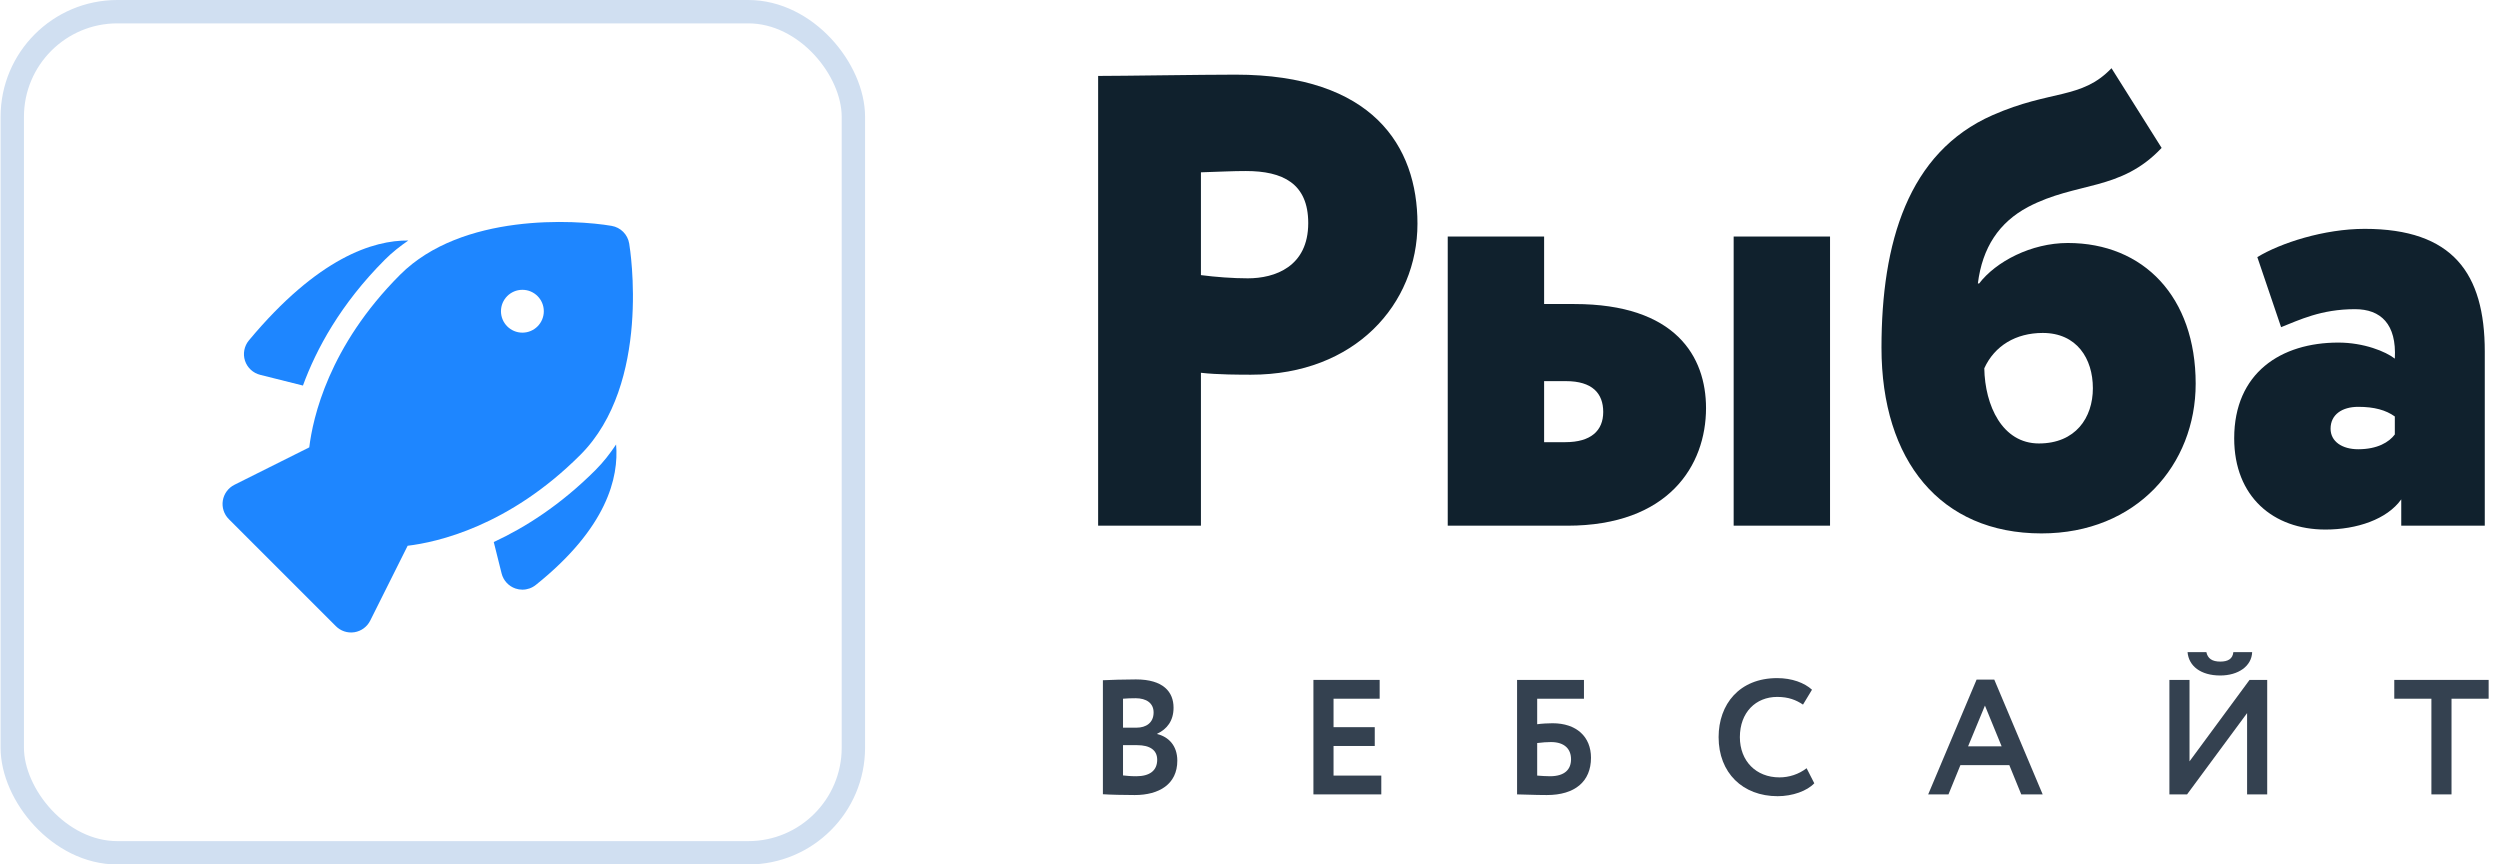 <?xml version="1.0" encoding="UTF-8"?>
<svg width="214px" height="74px" viewBox="0 0 214 74" version="1.1" xmlns="http://www.w3.org/2000/svg" xmlns:xlink="http://www.w3.org/1999/xlink">
    <!-- Generator: Sketch 51 (57462) - http://www.bohemiancoding.com/sketch -->
    <title>Group</title>
    <desc>Created with Sketch.</desc>
    <defs></defs>
    <g id="Page-1" stroke="none" stroke-width="1" fill="none" fill-rule="evenodd">
        <g id="Group">
            <rect id="Rectangle-path" fill-opacity="0" fill="#000000" fill-rule="nonzero" x="0.05" y="0" width="212.978" height="74"></rect>
            <path d="M102.8,45 L102.8,31.91 C104.175,32.075 106.265,32.075 107.09,32.075 C116,32.075 121.335,26.025 121.335,19.15 C121.335,12.495 117.485,6.39 105.77,6.39 C102.8,6.39 96.145,6.5 94,6.5 L94,45 L102.8,45 Z M106.65,14.64 C109.785,14.64 111.985,15.685 111.985,19.095 C111.985,22.835 109.125,23.825 106.815,23.825 C105.55,23.825 104.065,23.715 102.8,23.55 L102.8,14.75 C104.615,14.695 105.495,14.64 106.65,14.64 Z" id="Shape" fill="#10212D" fill-rule="nonzero"></path>
            <path d="M123.926,45 L134.156,45 C142.846,45 146.036,39.83 146.036,34.935 C146.036,30.535 143.451,26.025 134.761,26.025 L132.176,26.025 L132.176,20.25 L123.926,20.25 L123.926,45 Z M148.401,45 L156.651,45 L156.651,20.25 L148.401,20.25 L148.401,45 Z M134.046,32.625 C136.301,32.625 137.236,33.67 137.236,35.265 C137.236,36.86 136.191,37.85 133.991,37.85 L132.176,37.85 L132.176,32.625 L134.046,32.625 Z" id="Shape" fill="#10212D" fill-rule="nonzero"></path>
            <path d="M180.745,5.84 C178.16,8.535 175.575,7.655 170.57,9.855 C163.31,13.045 161.055,20.8 161.055,29.765 C161.055,39.445 166.115,45.66 174.75,45.66 C182.89,45.66 187.95,39.775 187.95,32.845 C187.95,25.42 183.495,20.8 177.005,20.8 C173.87,20.8 170.845,22.395 169.415,24.265 L169.305,24.265 C169.69,21.185 171.12,19.04 173.595,17.72 C177.775,15.52 181.515,16.4 185.035,12.66 L180.745,5.84 Z M169.855,31.525 C170.735,29.6 172.55,28.5 174.86,28.5 C177.775,28.5 179.15,30.7 179.15,33.23 C179.15,35.76 177.665,37.96 174.53,37.96 C171.395,37.96 169.91,34.715 169.855,31.525 Z" id="Shape" fill="#10212D" fill-rule="nonzero"></path>
            <path d="M195.262,28.005 C196.802,27.4 198.672,26.465 201.587,26.465 C203.787,26.465 205.162,27.73 204.997,30.7 C204.227,30.095 202.357,29.325 200.157,29.325 C195.262,29.325 191.247,31.91 191.247,37.52 C191.247,42.525 194.602,45.33 199.057,45.33 C201.752,45.33 204.337,44.45 205.547,42.745 L205.547,45 L212.697,45 L212.697,30.095 C212.697,23.385 209.947,19.59 202.412,19.59 C198.947,19.59 195.207,20.8 193.227,22.01 L195.262,28.005 Z M201.862,38.455 C200.487,38.455 199.497,37.795 199.497,36.695 C199.497,35.485 200.487,34.825 201.862,34.825 C203.237,34.825 204.227,35.1 204.997,35.65 L204.997,37.19 C204.502,37.85 203.512,38.455 201.862,38.455 Z" id="Shape" fill="#10212D" fill-rule="nonzero"></path>
            <path d="M94.408,67.986 C94.982,68.028 96.242,68.056 97.138,68.056 C99.21,68.056 100.778,67.132 100.778,65.116 C100.778,63.814 100.022,63.072 99.056,62.834 L99.056,62.806 C99.896,62.414 100.456,61.7 100.456,60.58 C100.456,59.222 99.574,58.158 97.236,58.158 C96.256,58.158 94.954,58.2 94.408,58.228 L94.408,67.986 Z M97.348,63.786 C98.426,63.786 99.056,64.206 99.056,65.032 C99.056,65.956 98.426,66.446 97.264,66.446 C96.774,66.446 96.368,66.404 96.13,66.376 L96.13,63.786 L97.348,63.786 Z M97.208,59.768 C98.132,59.768 98.748,60.188 98.748,60.986 C98.748,61.882 98.09,62.288 97.292,62.288 L96.13,62.288 L96.13,59.81 C96.438,59.782 96.816,59.768 97.208,59.768 Z" id="Shape" fill="#344150" fill-rule="nonzero"></path>
            <polygon id="Shape" fill="#344150" fill-rule="nonzero" points="112.429 68 118.239 68 118.239 66.39 114.151 66.39 114.151 63.856 117.679 63.856 117.679 62.246 114.151 62.246 114.151 59.81 118.099 59.81 118.099 58.2 112.429 58.2"></polygon>
            <path d="M129.861,68 C130.435,68 131.275,68.056 132.409,68.056 C134.817,68.056 136.189,66.894 136.189,64.864 C136.189,63.058 134.943,61.91 132.899,61.91 C132.549,61.91 131.961,61.938 131.583,61.994 L131.583,59.81 L135.587,59.81 L135.587,58.2 L129.861,58.2 L129.861,68 Z M132.759,63.52 C133.963,63.52 134.481,64.15 134.481,64.99 C134.481,65.858 133.949,66.446 132.675,66.446 C132.311,66.446 131.975,66.418 131.583,66.39 L131.583,63.604 C132.017,63.548 132.437,63.52 132.759,63.52 Z" id="Shape" fill="#344150" fill-rule="nonzero"></path>
            <path d="M154.645,65.76 C153.973,66.278 153.147,66.544 152.321,66.544 C150.319,66.544 148.933,65.144 148.933,63.1 C148.933,60.972 150.305,59.656 152.125,59.656 C153.105,59.656 153.749,59.922 154.337,60.314 L155.107,59.04 C154.463,58.452 153.399,58.046 152.125,58.046 C148.891,58.046 147.113,60.286 147.113,63.1 C147.113,66.152 149.171,68.154 152.167,68.154 C153.441,68.154 154.687,67.706 155.303,67.048 L154.645,65.76 Z" id="Shape" fill="#344150" fill-rule="nonzero"></path>
            <path d="M165.053,68 L166.789,68 L167.811,65.494 L171.997,65.494 L173.019,68 L174.853,68 L170.709,58.172 L169.197,58.172 L165.053,68 Z M169.911,60.398 L171.339,63.884 L168.469,63.884 L169.911,60.398 Z" id="Shape" fill="#344150" fill-rule="nonzero"></path>
            <path d="M187.213,68 L192.351,61.042 L192.351,68 L194.073,68 L194.073,58.2 L192.561,58.2 L187.423,65.172 L187.423,58.2 L185.701,58.2 L185.701,68 L187.213,68 Z M187.255,55.82 C187.353,57.01 188.375,57.822 190.055,57.822 C191.595,57.822 192.743,57.024 192.785,55.82 L191.175,55.82 C191.119,56.422 190.685,56.632 190.055,56.632 C189.355,56.632 188.977,56.366 188.865,55.82 L187.255,55.82 Z" id="Shape" fill="#344150" fill-rule="nonzero"></path>
            <polygon id="Shape" fill="#344150" fill-rule="nonzero" points="204.95 59.81 208.128 59.81 208.128 68 209.85 68 209.85 59.81 213.028 59.81 213.028 58.2 204.95 58.2"></polygon>
            <rect id="Rectangle-path" fill-opacity="0" fill="#000000" fill-rule="nonzero" x="0.05" y="0" width="74" height="74"></rect>
            <rect id="Rectangle-path" stroke="#D0DFF1" stroke-width="2" x="1.05" y="1" width="72" height="72" rx="9"></rect>
            <rect id="Rectangle-path" fill-opacity="0" fill="#000000" fill-rule="nonzero" x="15.05" y="15" width="44" height="44"></rect>
            <rect id="Rectangle-path" fill-opacity="0" fill="#000000" fill-rule="nonzero" x="19.05" y="19" width="35.13" height="35.141"></rect>
            <rect id="Rectangle-path" fill-opacity="0" fill="#000000" fill-rule="nonzero" x="19.05" y="19" width="35.13" height="35.141"></rect>
            <path d="M50.976,40.235 C47.973,43.238 44.939,45.159 42.266,46.398 L42.937,49.086 C43.089,49.691 43.538,50.178 44.128,50.378 C44.323,50.444 44.519,50.475 44.715,50.475 C45.127,50.475 45.531,50.338 45.861,50.074 C51.982,45.177 52.978,40.845 52.738,38.048 C52.226,38.816 51.654,39.557 50.976,40.235 Z" id="Shape" fill="#1E86FF" fill-rule="nonzero"></path>
            <path d="M22.273,32.086 L25.932,33.003 C27.071,29.893 29.144,26.031 32.958,22.216 C33.577,21.596 34.252,21.072 34.951,20.588 C31.973,20.56 27.232,22.029 21.309,29.134 C20.904,29.619 20.777,30.279 20.971,30.878 C21.169,31.477 21.661,31.934 22.273,32.086 Z" id="Shape" fill="#1E86FF" fill-rule="nonzero"></path>
            <path d="M53.858,20.841 C53.729,20.069 53.124,19.464 52.351,19.334 C49.243,18.799 39.547,18.221 34.254,23.512 C28.131,29.635 26.776,35.786 26.473,38.295 L20.064,41.5 C19.538,41.766 19.169,42.266 19.074,42.847 C18.979,43.43 19.171,44.021 19.587,44.437 L28.754,53.603 C29.152,54.001 29.727,54.214 30.343,54.118 C30.925,54.023 31.425,53.654 31.689,53.128 L34.894,46.717 C37.405,46.417 43.556,45.06 49.678,38.937 C55.777,32.841 53.94,21.328 53.858,20.841 Z M44.717,28.475 C43.705,28.475 42.883,27.655 42.883,26.641 C42.883,25.629 43.705,24.808 44.717,24.808 C45.731,24.808 46.55,25.629 46.55,26.641 C46.55,27.655 45.731,28.475 44.717,28.475 Z" id="Shape" fill="#1E86FF" fill-rule="nonzero"></path>
        </g>
    </g>
</svg>